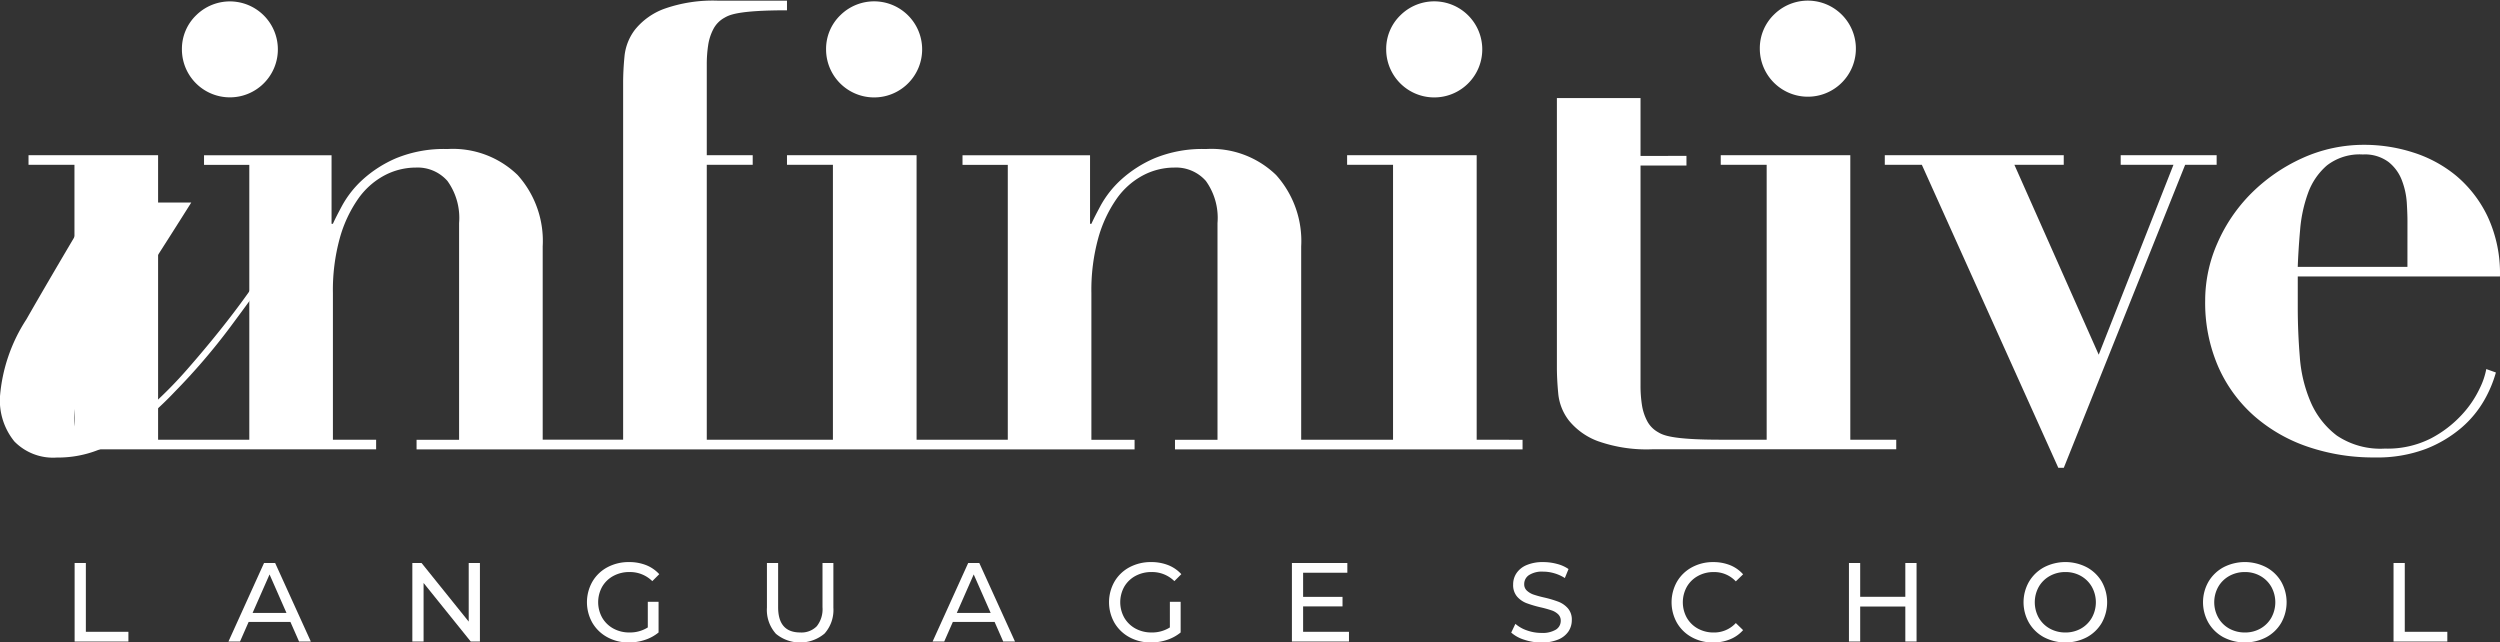 <svg xmlns="http://www.w3.org/2000/svg" width="198.444" height="50.998" viewBox="0 0 198.444 50.998"><rect x="0" y="0" width="198.444" height="50.998" fill="#333333" stroke="none"/><g transform="translate(-63.441)"><g transform="translate(63.441)"><path d="M183.413,261.893V239.308H173.128v.763h3.646v21.822h-7.291V246.547a7.838,7.838,0,0,0-1.986-5.66,7.375,7.375,0,0,0-5.577-2.068,9.964,9.964,0,0,0-4.083.734,9.537,9.537,0,0,0-2.667,1.715,8.01,8.01,0,0,0-1.577,1.986q-.545,1.007-.761,1.5h-.109v-5.443H142.6v.763h3.594v21.822h-7.24V239.308H128.667v.763h3.646v21.822H122.3V240.071h3.646v-.763H122.3v-7.2a10.119,10.119,0,0,1,.109-1.522,4.016,4.016,0,0,1,.409-1.279,2.17,2.17,0,0,1,.87-.9c.381-.217,1.009-.6,4.979-.6v-.763l-5.429,0a11.565,11.565,0,0,0-4.338.652,5.366,5.366,0,0,0-2.286,1.632,4.138,4.138,0,0,0-.844,2.122c-.074.761-.109,1.47-.109,2.122v28.317h-6.385V246.547a7.828,7.828,0,0,0-1.986-5.66,7.376,7.376,0,0,0-5.579-2.068,9.969,9.969,0,0,0-4.081.734,9.537,9.537,0,0,0-2.667,1.715,8,8,0,0,0-1.577,1.986q-.545,1.007-.763,1.5h-.107v-5.443H82.393v.763h3.594v21.822H78.747V239.308H68.462v.763h3.646v21.822H68.462v.761H96.054v-.761h-3.43V250.247a15.489,15.489,0,0,1,.546-4.354,10.217,10.217,0,0,1,1.442-3.1,6.013,6.013,0,0,1,2.1-1.878,5.342,5.342,0,0,1,2.5-.625,3.15,3.15,0,0,1,2.5,1.06,5.017,5.017,0,0,1,.927,3.348v17.2H99.264v.761h56.994v-.761H152.83V250.247a15.511,15.511,0,0,1,.544-4.354,10.228,10.228,0,0,1,1.442-3.1,6.013,6.013,0,0,1,2.1-1.878,5.335,5.335,0,0,1,2.5-.625,3.162,3.162,0,0,1,2.5,1.06,5.032,5.032,0,0,1,.924,3.348v17.2h-3.374v.761h27.589v-.761Z" transform="translate(-66.198 -226.989)" fill="#fff"/><path d="M96.6,228.188a3.808,3.808,0,1,1-1.144,2.721A3.71,3.71,0,0,1,96.6,228.188Z" transform="translate(-81.016 -226.989)" fill="#fff"/><path d="M209.987,228.188a3.813,3.813,0,1,1-1.142,2.721A3.718,3.718,0,0,1,209.987,228.188Z" transform="translate(-143.273 -226.989)" fill="#fff"/><path d="M308.578,228.188a3.813,3.813,0,1,1-1.142,2.721A3.714,3.714,0,0,1,308.578,228.188Z" transform="translate(-197.403 -226.989)" fill="#fff"/><path d="M374.342,228.062a3.813,3.813,0,1,1-1.142,2.721A3.72,3.72,0,0,1,374.342,228.062Z" transform="translate(-233.51 -226.92)" fill="#fff"/><path d="M409.405,254.237V255h-3.917l6.693,15.072L418.114,255h-4.189v-.763h7.617V255h-2.5l-9.633,24.052h-.435L398.142,255H395.2v-.763Z" transform="translate(-245.59 -241.918)" fill="#fff"/><path d="M458.946,265.32q0,1.96.163,3.947a11.084,11.084,0,0,0,.87,3.589,6.61,6.61,0,0,0,2.069,2.641,6.191,6.191,0,0,0,3.808,1.033,7.6,7.6,0,0,0,3.674-.816,9.039,9.039,0,0,0,2.447-1.88,8.184,8.184,0,0,0,1.416-2.092,5.926,5.926,0,0,0,.518-1.525l.762.272a9.646,9.646,0,0,1-.924,2.2,8.36,8.36,0,0,1-1.8,2.177,9.827,9.827,0,0,1-2.831,1.688,10.927,10.927,0,0,1-4.081.679,16.1,16.1,0,0,1-5.279-.844,12.6,12.6,0,0,1-4.272-2.449,11.262,11.262,0,0,1-2.856-3.916,12.734,12.734,0,0,1-1.033-5.252,11.274,11.274,0,0,1,.979-4.571,12.815,12.815,0,0,1,2.693-3.946,13.8,13.8,0,0,1,4.027-2.776,11.807,11.807,0,0,1,4.981-1.061,12.663,12.663,0,0,1,3.809.6,10.18,10.18,0,0,1,3.429,1.85,9.631,9.631,0,0,1,2.5,3.238,10.648,10.648,0,0,1,.981,4.762H458.946Zm8.707-6.856c0-.4-.019-.888-.054-1.469a6.041,6.041,0,0,0-.382-1.741,3.384,3.384,0,0,0-1.062-1.47,3.135,3.135,0,0,0-2.04-.6,4.239,4.239,0,0,0-2.856.871,5.234,5.234,0,0,0-1.5,2.2,11.119,11.119,0,0,0-.624,2.884q-.137,1.552-.191,2.966h8.707Z" transform="translate(-276.555 -240.922)" fill="#fff"/><g transform="translate(0 16.075)"><path d="M78.624,262.565q-1.746,2.775-3.428,5.387t-2.993,4.87q-1.308,2.259-2.1,4a7.226,7.226,0,0,0-.787,2.775,2.693,2.693,0,0,0,.272,1.277,1,1,0,0,0,.979.518,4.582,4.582,0,0,0,2.369-.79,18.587,18.587,0,0,0,2.639-2.013,33.539,33.539,0,0,0,2.722-2.777q1.357-1.55,2.556-3.047t2.152-2.829q.95-1.333,1.551-2.149l.433.163q-1.3,1.85-3.263,4.49a50.19,50.19,0,0,1-4.41,5.144,26.208,26.208,0,0,1-4.625,3.889,8.726,8.726,0,0,1-4.736,1.336,4.3,4.3,0,0,1-3.374-1.279,5.169,5.169,0,0,1-1.142-3.568,13.137,13.137,0,0,1,2.095-6.12c1.4-2.449,3.3-5.687,5.444-9.279Z" transform="translate(-63.441 -262.565)" fill="#fff"/></g><path d="M360.772,271.3V248.716H350.487v.763h3.646V271.3l-3.646,0c-3.972,0-4.6-.378-4.979-.6a2.173,2.173,0,0,1-.87-.9,4.025,4.025,0,0,1-.409-1.279A9.886,9.886,0,0,1,344.12,267V249.535h3.646v-.763H344.12v-4.591h-6.639v21.35q0,.979.109,2.121a4.134,4.134,0,0,0,.844,2.124,5.377,5.377,0,0,0,2.286,1.633,11.58,11.58,0,0,0,4.335.651l19.363,0V271.3Z" transform="translate(-213.899 -236.397)" fill="#fff"/></g><g transform="translate(69.364 44.616)"><path d="M76.576,326.016h.892v5.462h3.378v.774h-4.27Z" transform="translate(-76.576 -325.943)" fill="#fff"/><path d="M108.571,330.695h-3.317l-.685,1.557h-.918l2.826-6.236h.881l2.834,6.236h-.935Zm-.313-.713-1.344-3.058-1.347,3.058Z" transform="translate(-91.441 -325.943)" fill="#fff"/><path d="M141.386,326.016v6.236h-.728l-3.744-4.651v4.651h-.892v-6.236h.731l3.743,4.652v-4.652Z" transform="translate(-109.214 -325.943)" fill="#fff"/><path d="M171.585,329.009h.855v2.434a3.339,3.339,0,0,1-1.079.588,4.026,4.026,0,0,1-1.283.206,3.494,3.494,0,0,1-1.7-.415,3.067,3.067,0,0,1-1.19-1.142,3.311,3.311,0,0,1,0-3.274,3.024,3.024,0,0,1,1.194-1.142,3.577,3.577,0,0,1,1.716-.409,3.653,3.653,0,0,1,1.357.244,2.825,2.825,0,0,1,1.039.717l-.552.552a2.518,2.518,0,0,0-1.81-.722,2.637,2.637,0,0,0-1.279.309,2.269,2.269,0,0,0-.888.854,2.527,2.527,0,0,0,0,2.461,2.3,2.3,0,0,0,.888.862,2.6,2.6,0,0,0,1.27.311,2.649,2.649,0,0,0,1.462-.4Z" transform="translate(-126.087 -325.855)" fill="#fff"/><path d="M199.13,331.612a2.82,2.82,0,0,1-.694-2.049v-3.548h.889v3.511q0,2.006,1.756,2.005a1.7,1.7,0,0,0,1.311-.494,2.177,2.177,0,0,0,.455-1.511v-3.511h.864v3.548a2.815,2.815,0,0,1-.7,2.053,3.008,3.008,0,0,1-3.885,0Z" transform="translate(-143.482 -325.943)" fill="#fff"/><path d="M232.522,330.695h-3.315l-.685,1.557H227.6l2.826-6.236h.881l2.835,6.236h-.935Zm-.311-.713-1.347-3.058-1.344,3.058Z" transform="translate(-159.496 -325.943)" fill="#fff"/><path d="M263.48,329.009h.855v2.434a3.339,3.339,0,0,1-1.079.588,4.024,4.024,0,0,1-1.283.206,3.492,3.492,0,0,1-1.7-.415,3.065,3.065,0,0,1-1.19-1.142,3.311,3.311,0,0,1,0-3.274,3.024,3.024,0,0,1,1.194-1.142,3.584,3.584,0,0,1,1.716-.409,3.652,3.652,0,0,1,1.357.244,2.789,2.789,0,0,1,1.039.717l-.552.552a2.517,2.517,0,0,0-1.81-.722,2.644,2.644,0,0,0-1.279.309,2.284,2.284,0,0,0-.888.854,2.527,2.527,0,0,0,0,2.461,2.313,2.313,0,0,0,.888.862,2.609,2.609,0,0,0,1.27.311,2.638,2.638,0,0,0,1.462-.4Z" transform="translate(-176.541 -325.855)" fill="#fff"/><path d="M295.371,331.478v.774h-4.529v-6.236h4.4v.774h-3.511v1.917h3.128v.757h-3.128v2.014Z" transform="translate(-194.216 -325.943)" fill="#fff"/><path d="M330.476,332.018a2.806,2.806,0,0,1-1.031-.566l.331-.694a2.722,2.722,0,0,0,.913.52,3.372,3.372,0,0,0,1.145.2,2.054,2.054,0,0,0,1.159-.262.813.813,0,0,0,.383-.7.685.685,0,0,0-.209-.52,1.373,1.373,0,0,0-.517-.307,9.007,9.007,0,0,0-.868-.241,9.042,9.042,0,0,1-1.135-.337,1.9,1.9,0,0,1-.742-.522,1.4,1.4,0,0,1-.307-.949,1.588,1.588,0,0,1,.263-.9,1.794,1.794,0,0,1,.8-.644,3.26,3.26,0,0,1,1.327-.24,4.206,4.206,0,0,1,1.088.144,2.837,2.837,0,0,1,.918.409l-.293.714a3.167,3.167,0,0,0-.837-.379,3.116,3.116,0,0,0-.875-.13,1.912,1.912,0,0,0-1.135.276.847.847,0,0,0-.378.713.673.673,0,0,0,.213.52,1.475,1.475,0,0,0,.531.313,8.276,8.276,0,0,0,.859.235,8.657,8.657,0,0,1,1.131.339,1.921,1.921,0,0,1,.735.518,1.352,1.352,0,0,1,.309.935,1.6,1.6,0,0,1-.267.9,1.8,1.8,0,0,1-.812.641,3.363,3.363,0,0,1-1.338.237A4.274,4.274,0,0,1,330.476,332.018Z" transform="translate(-215.411 -325.855)" fill="#fff"/><path d="M359.279,331.823a3.044,3.044,0,0,1-1.181-1.142,3.333,3.333,0,0,1,0-3.269,3.045,3.045,0,0,1,1.186-1.142,3.485,3.485,0,0,1,1.692-.414,3.581,3.581,0,0,1,1.338.244,2.773,2.773,0,0,1,1.033.727l-.578.561a2.334,2.334,0,0,0-1.758-.74,2.53,2.53,0,0,0-1.255.314,2.271,2.271,0,0,0-.878.861,2.536,2.536,0,0,0,0,2.449,2.272,2.272,0,0,0,.878.862,2.557,2.557,0,0,0,1.255.311,2.333,2.333,0,0,0,1.758-.75l.578.561a2.754,2.754,0,0,1-1.038.731,3.5,3.5,0,0,1-1.342.252A3.444,3.444,0,0,1,359.279,331.823Z" transform="translate(-230.907 -325.855)" fill="#fff"/><path d="M394.258,326.016v6.236h-.892v-2.78h-3.583v2.78h-.892v-6.236h.892V328.7h3.583v-2.682Z" transform="translate(-248.049 -325.943)" fill="#fff"/><path d="M421.246,331.823a3.067,3.067,0,0,1-1.19-1.147,3.287,3.287,0,0,1,0-3.261,3.085,3.085,0,0,1,1.19-1.146,3.691,3.691,0,0,1,3.4,0,3.06,3.06,0,0,1,1.186,1.142,3.346,3.346,0,0,1,0,3.269,3.041,3.041,0,0,1-1.186,1.142,3.681,3.681,0,0,1-3.4,0Zm2.936-.69a2.29,2.29,0,0,0,.864-.862,2.518,2.518,0,0,0,0-2.449,2.289,2.289,0,0,0-.864-.861,2.442,2.442,0,0,0-1.235-.314,2.492,2.492,0,0,0-1.242.314,2.278,2.278,0,0,0-.874.861,2.533,2.533,0,0,0,0,2.449,2.279,2.279,0,0,0,.874.862,2.518,2.518,0,0,0,1.242.311A2.468,2.468,0,0,0,424.182,331.133Z" transform="translate(-264.922 -325.855)" fill="#fff"/><path d="M452.834,331.823a3.061,3.061,0,0,1-1.188-1.147,3.287,3.287,0,0,1,0-3.261,3.078,3.078,0,0,1,1.188-1.146,3.692,3.692,0,0,1,3.4,0,3.044,3.044,0,0,1,1.186,1.142,3.333,3.333,0,0,1,0,3.269,3.026,3.026,0,0,1-1.186,1.142,3.682,3.682,0,0,1-3.4,0Zm2.936-.69a2.28,2.28,0,0,0,.866-.862,2.533,2.533,0,0,0,0-2.449,2.279,2.279,0,0,0-.866-.861,2.432,2.432,0,0,0-1.233-.314,2.5,2.5,0,0,0-1.244.314,2.282,2.282,0,0,0-.872.861,2.521,2.521,0,0,0,0,2.449,2.283,2.283,0,0,0,.872.862,2.525,2.525,0,0,0,1.244.311A2.458,2.458,0,0,0,455.77,331.133Z" transform="translate(-282.266 -325.855)" fill="#fff"/><path d="M484.747,326.016h.892v5.462h3.378v.774h-4.27Z" transform="translate(-300.677 -325.943)" fill="#fff"/></g></g></svg>